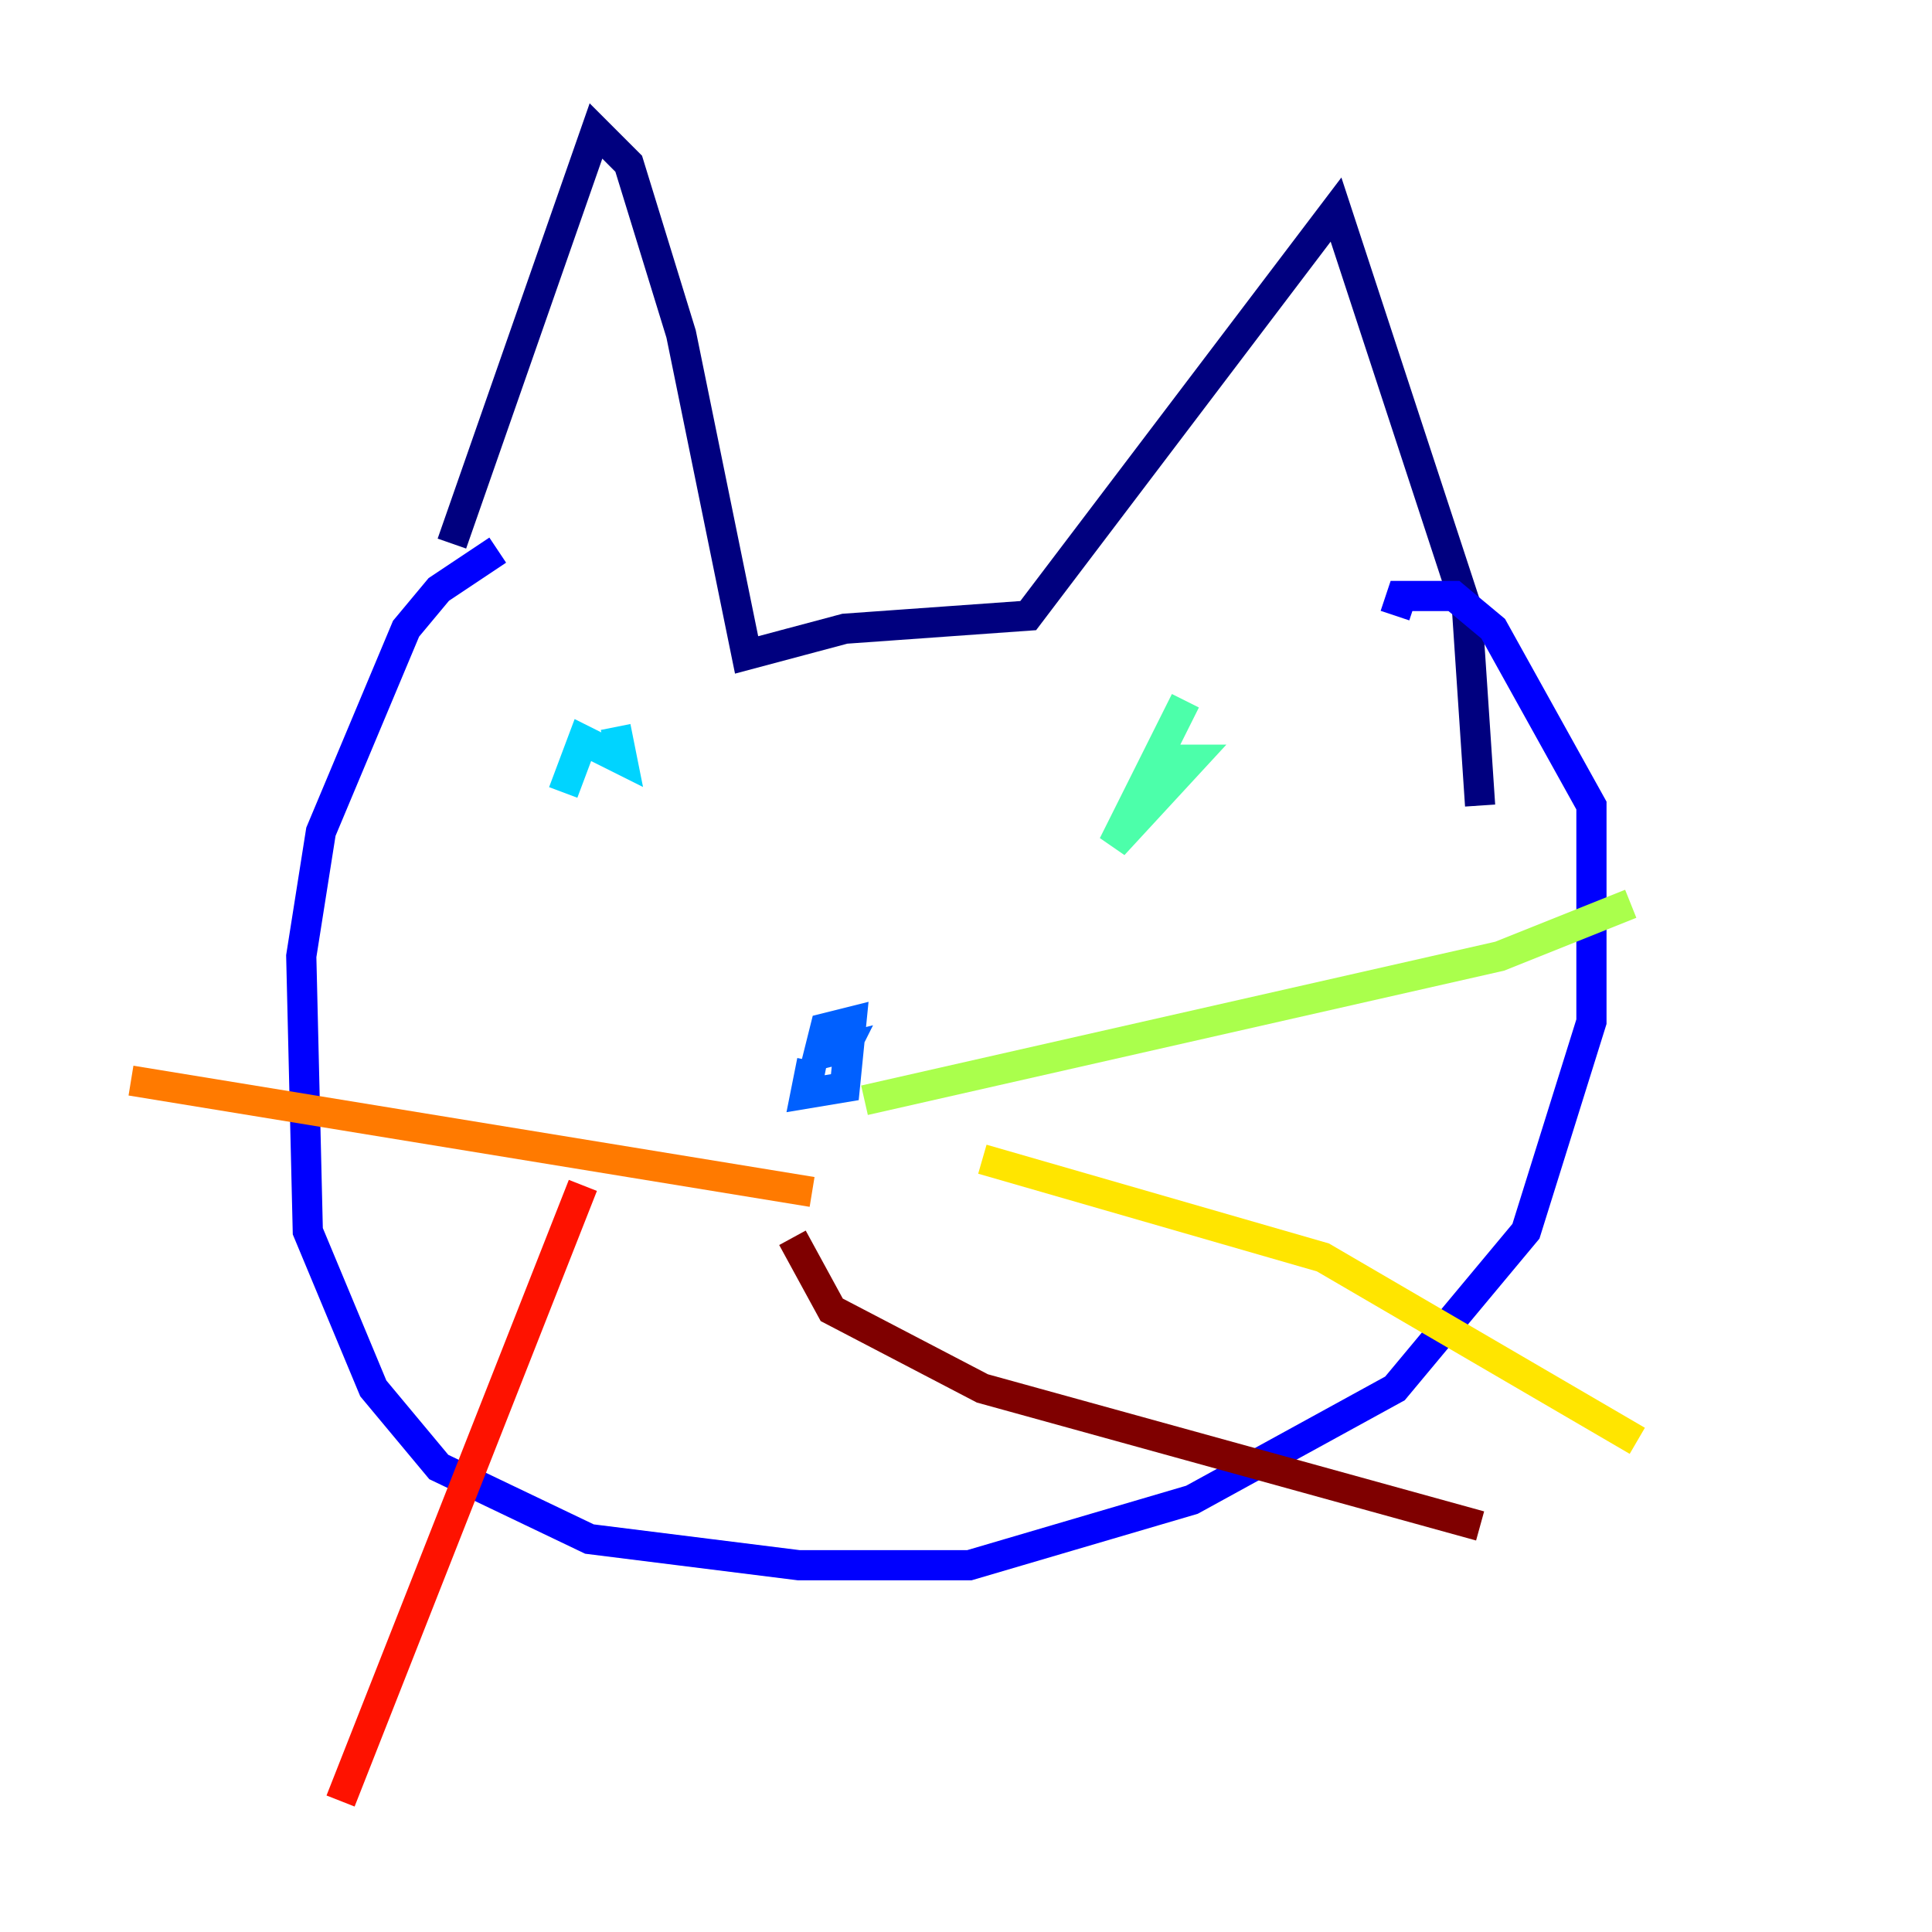 <?xml version="1.0" encoding="utf-8" ?>
<svg baseProfile="tiny" height="128" version="1.2" viewBox="0,0,128,128" width="128" xmlns="http://www.w3.org/2000/svg" xmlns:ev="http://www.w3.org/2001/xml-events" xmlns:xlink="http://www.w3.org/1999/xlink"><defs /><polyline fill="none" points="29.939,36.014 39.485,8.678 41.654,10.848 45.125,22.129 49.464,43.39 55.973,41.654 68.122,40.786 88.515,13.885 97.193,40.352 98.061,53.37" stroke="#00007f" stroke-width="2" /><polyline fill="none" points="32.976,36.447 29.071,39.051 26.902,41.654 21.261,55.105 19.959,63.349 20.393,81.573 24.732,91.986 29.071,97.193 39.051,101.966 52.936,103.702 64.217,103.702 78.969,99.363 92.42,91.986 101.098,81.573 105.437,67.688 105.437,53.37 98.929,41.654 96.325,39.485 92.854,39.485 92.42,40.786" stroke="#0000fe" stroke-width="2" /><polyline fill="none" points="53.803,70.291 53.37,72.461 55.973,72.027 56.407,67.688 54.671,68.122 54.237,69.858 55.973,69.424 55.539,70.291" stroke="#0060ff" stroke-width="2" /><polyline fill="none" points="40.786,48.163 41.22,50.332 38.617,49.031 37.315,52.502" stroke="#00d4ff" stroke-width="2" /><polyline fill="none" points="76.8,50.332 78.969,50.332 73.763,55.973 78.536,46.427" stroke="#4cffaa" stroke-width="2" /><polyline fill="none" points="57.275,72.895 99.363,63.349 108.041,59.878" stroke="#aaff4c" stroke-width="2" /><polyline fill="none" points="65.085,76.8 87.647,83.308 108.475,95.458" stroke="#ffe500" stroke-width="2" /><polyline fill="none" points="53.803,78.969 8.678,71.593" stroke="#ff7a00" stroke-width="2" /><polyline fill="none" points="38.617,78.536 22.563,119.322" stroke="#fe1200" stroke-width="2" /><polyline fill="none" points="52.502,82.007 55.105,86.78 65.085,91.986 98.061,101.098" stroke="#7f0000" stroke-width="2" /></svg>